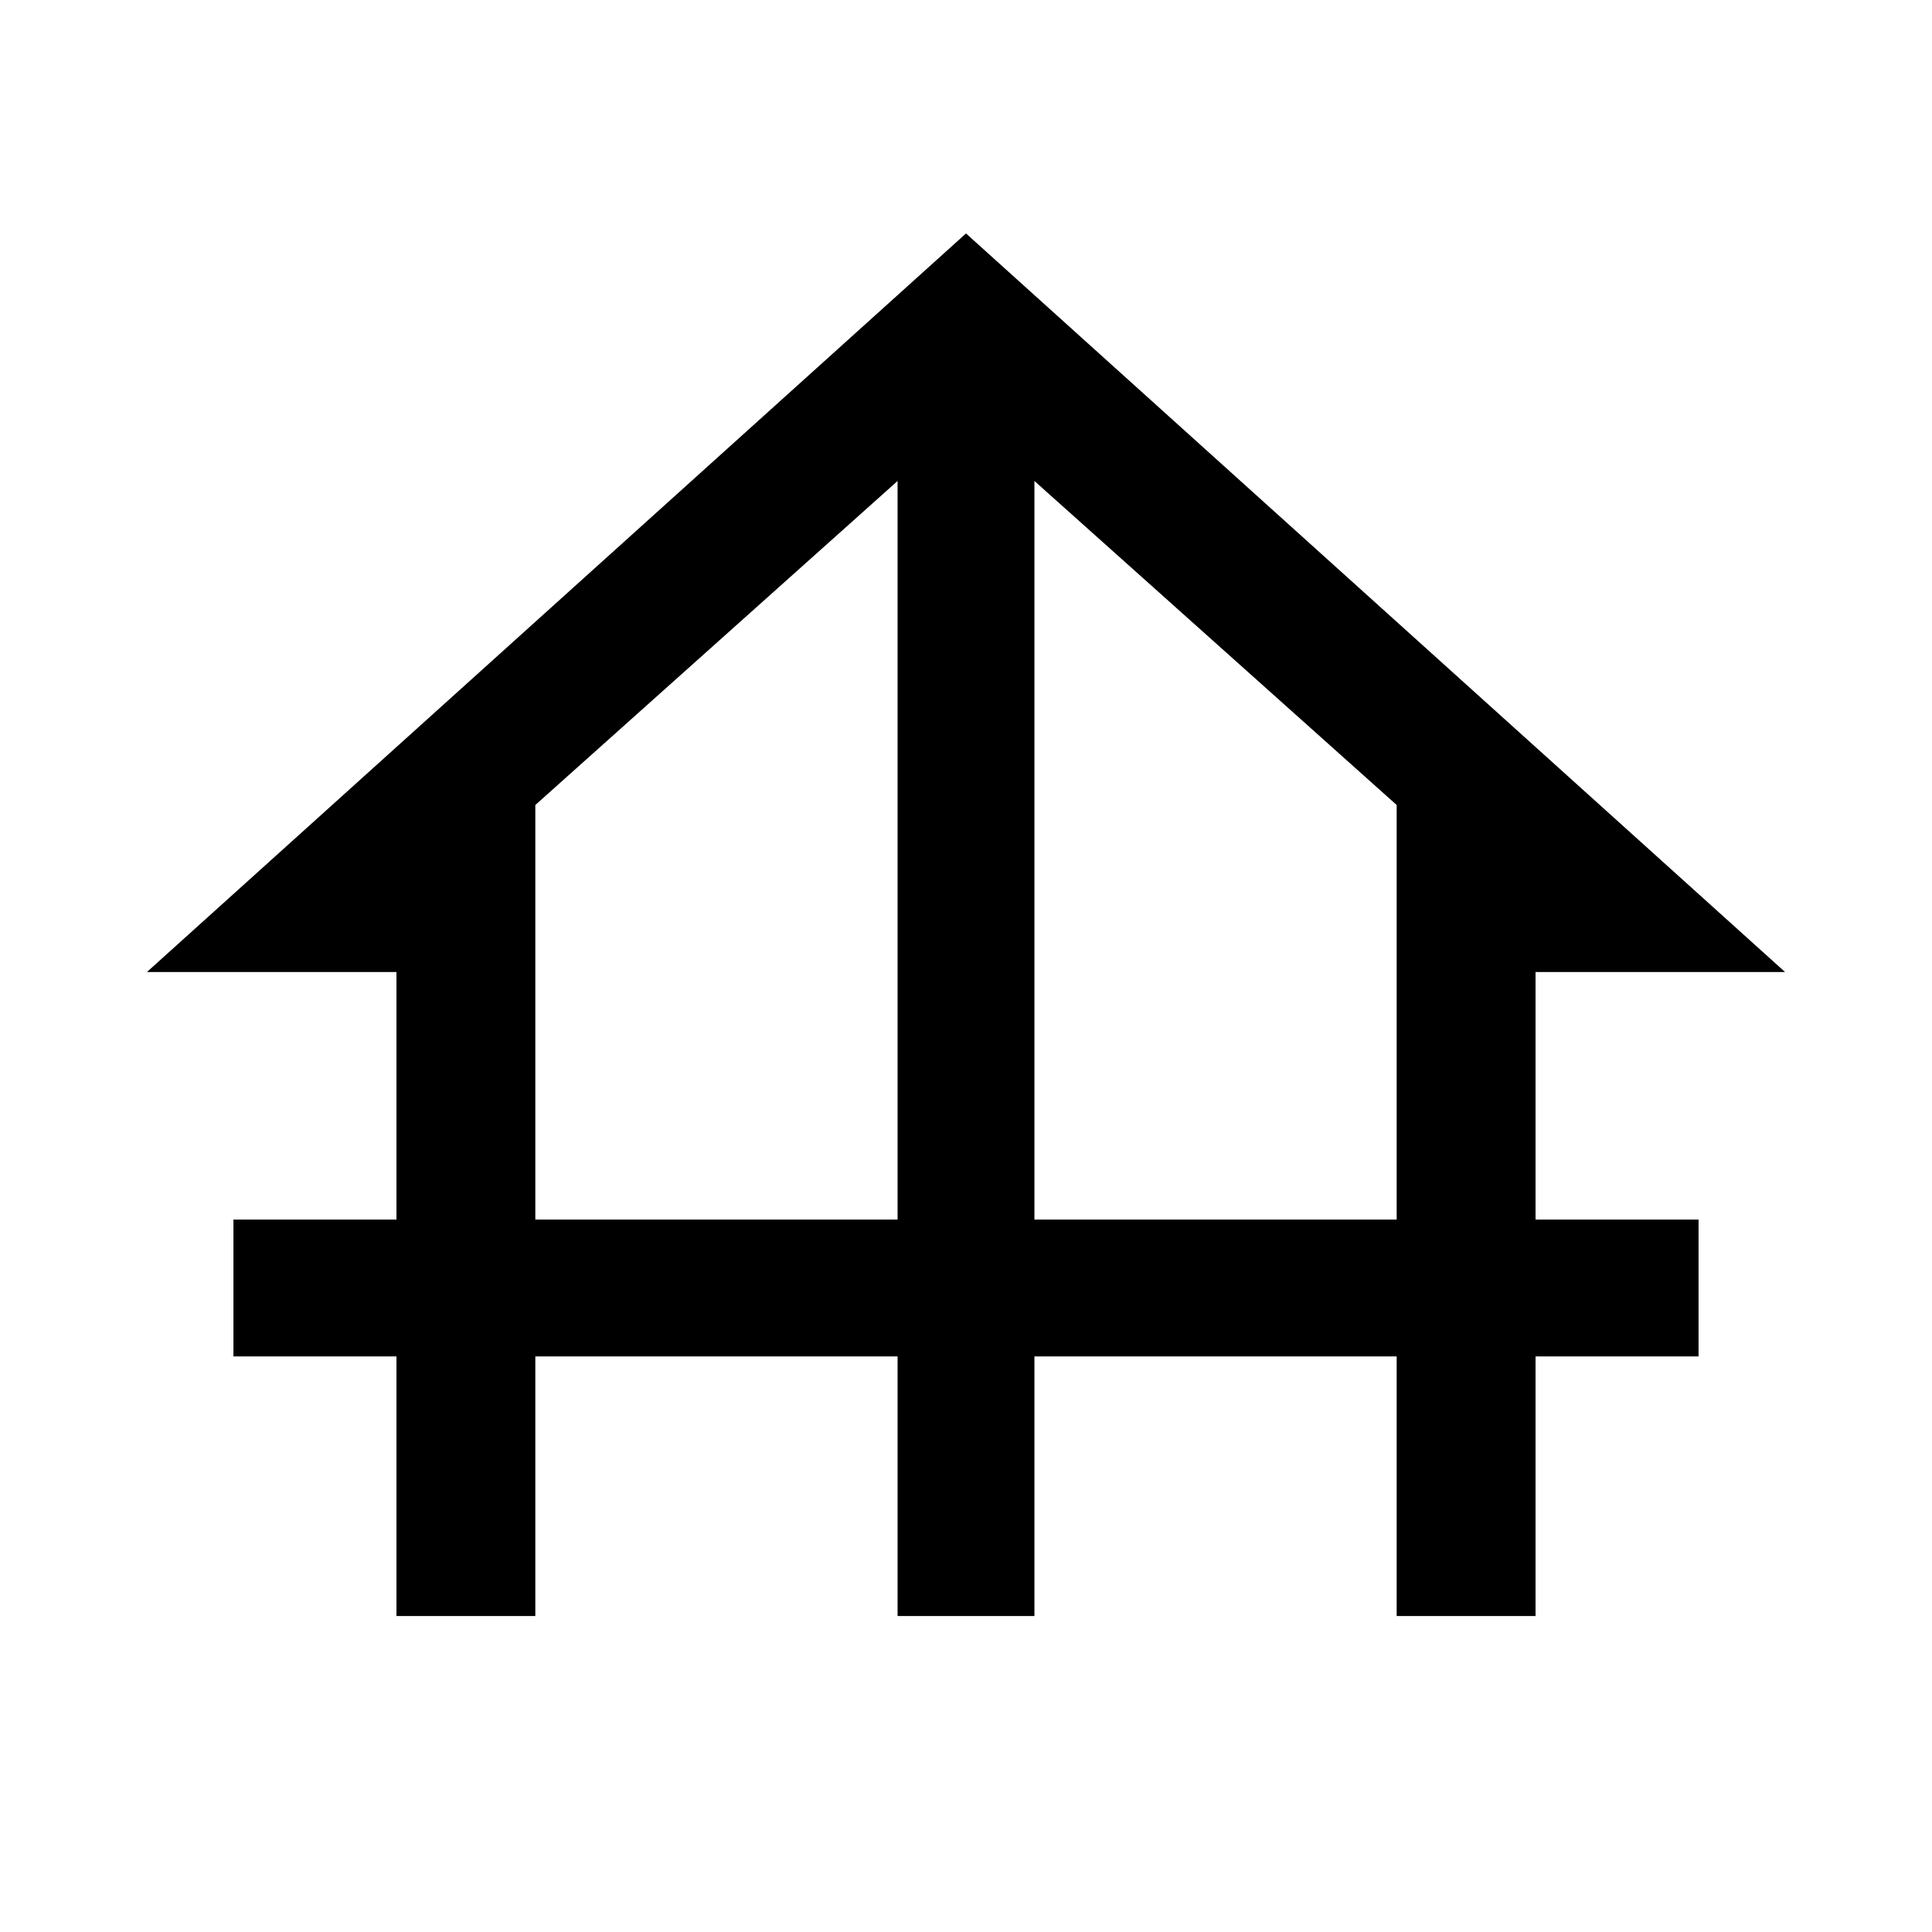 <svg xmlns="http://www.w3.org/2000/svg" height="48" width="48"><path d="M9.85 40.15V33.7H5.8V30.3H9.85V24.15H3.65L24 5.8L44.35 24.15H38.15V30.3H42.2V33.7H38.15V40.15H34.7V33.7H25.7V40.15H22.3V33.7H13.3V40.15ZM13.3 30.3H22.3V11.95L13.3 20ZM25.7 30.3H34.7V20L25.7 11.95Z"/></svg>
